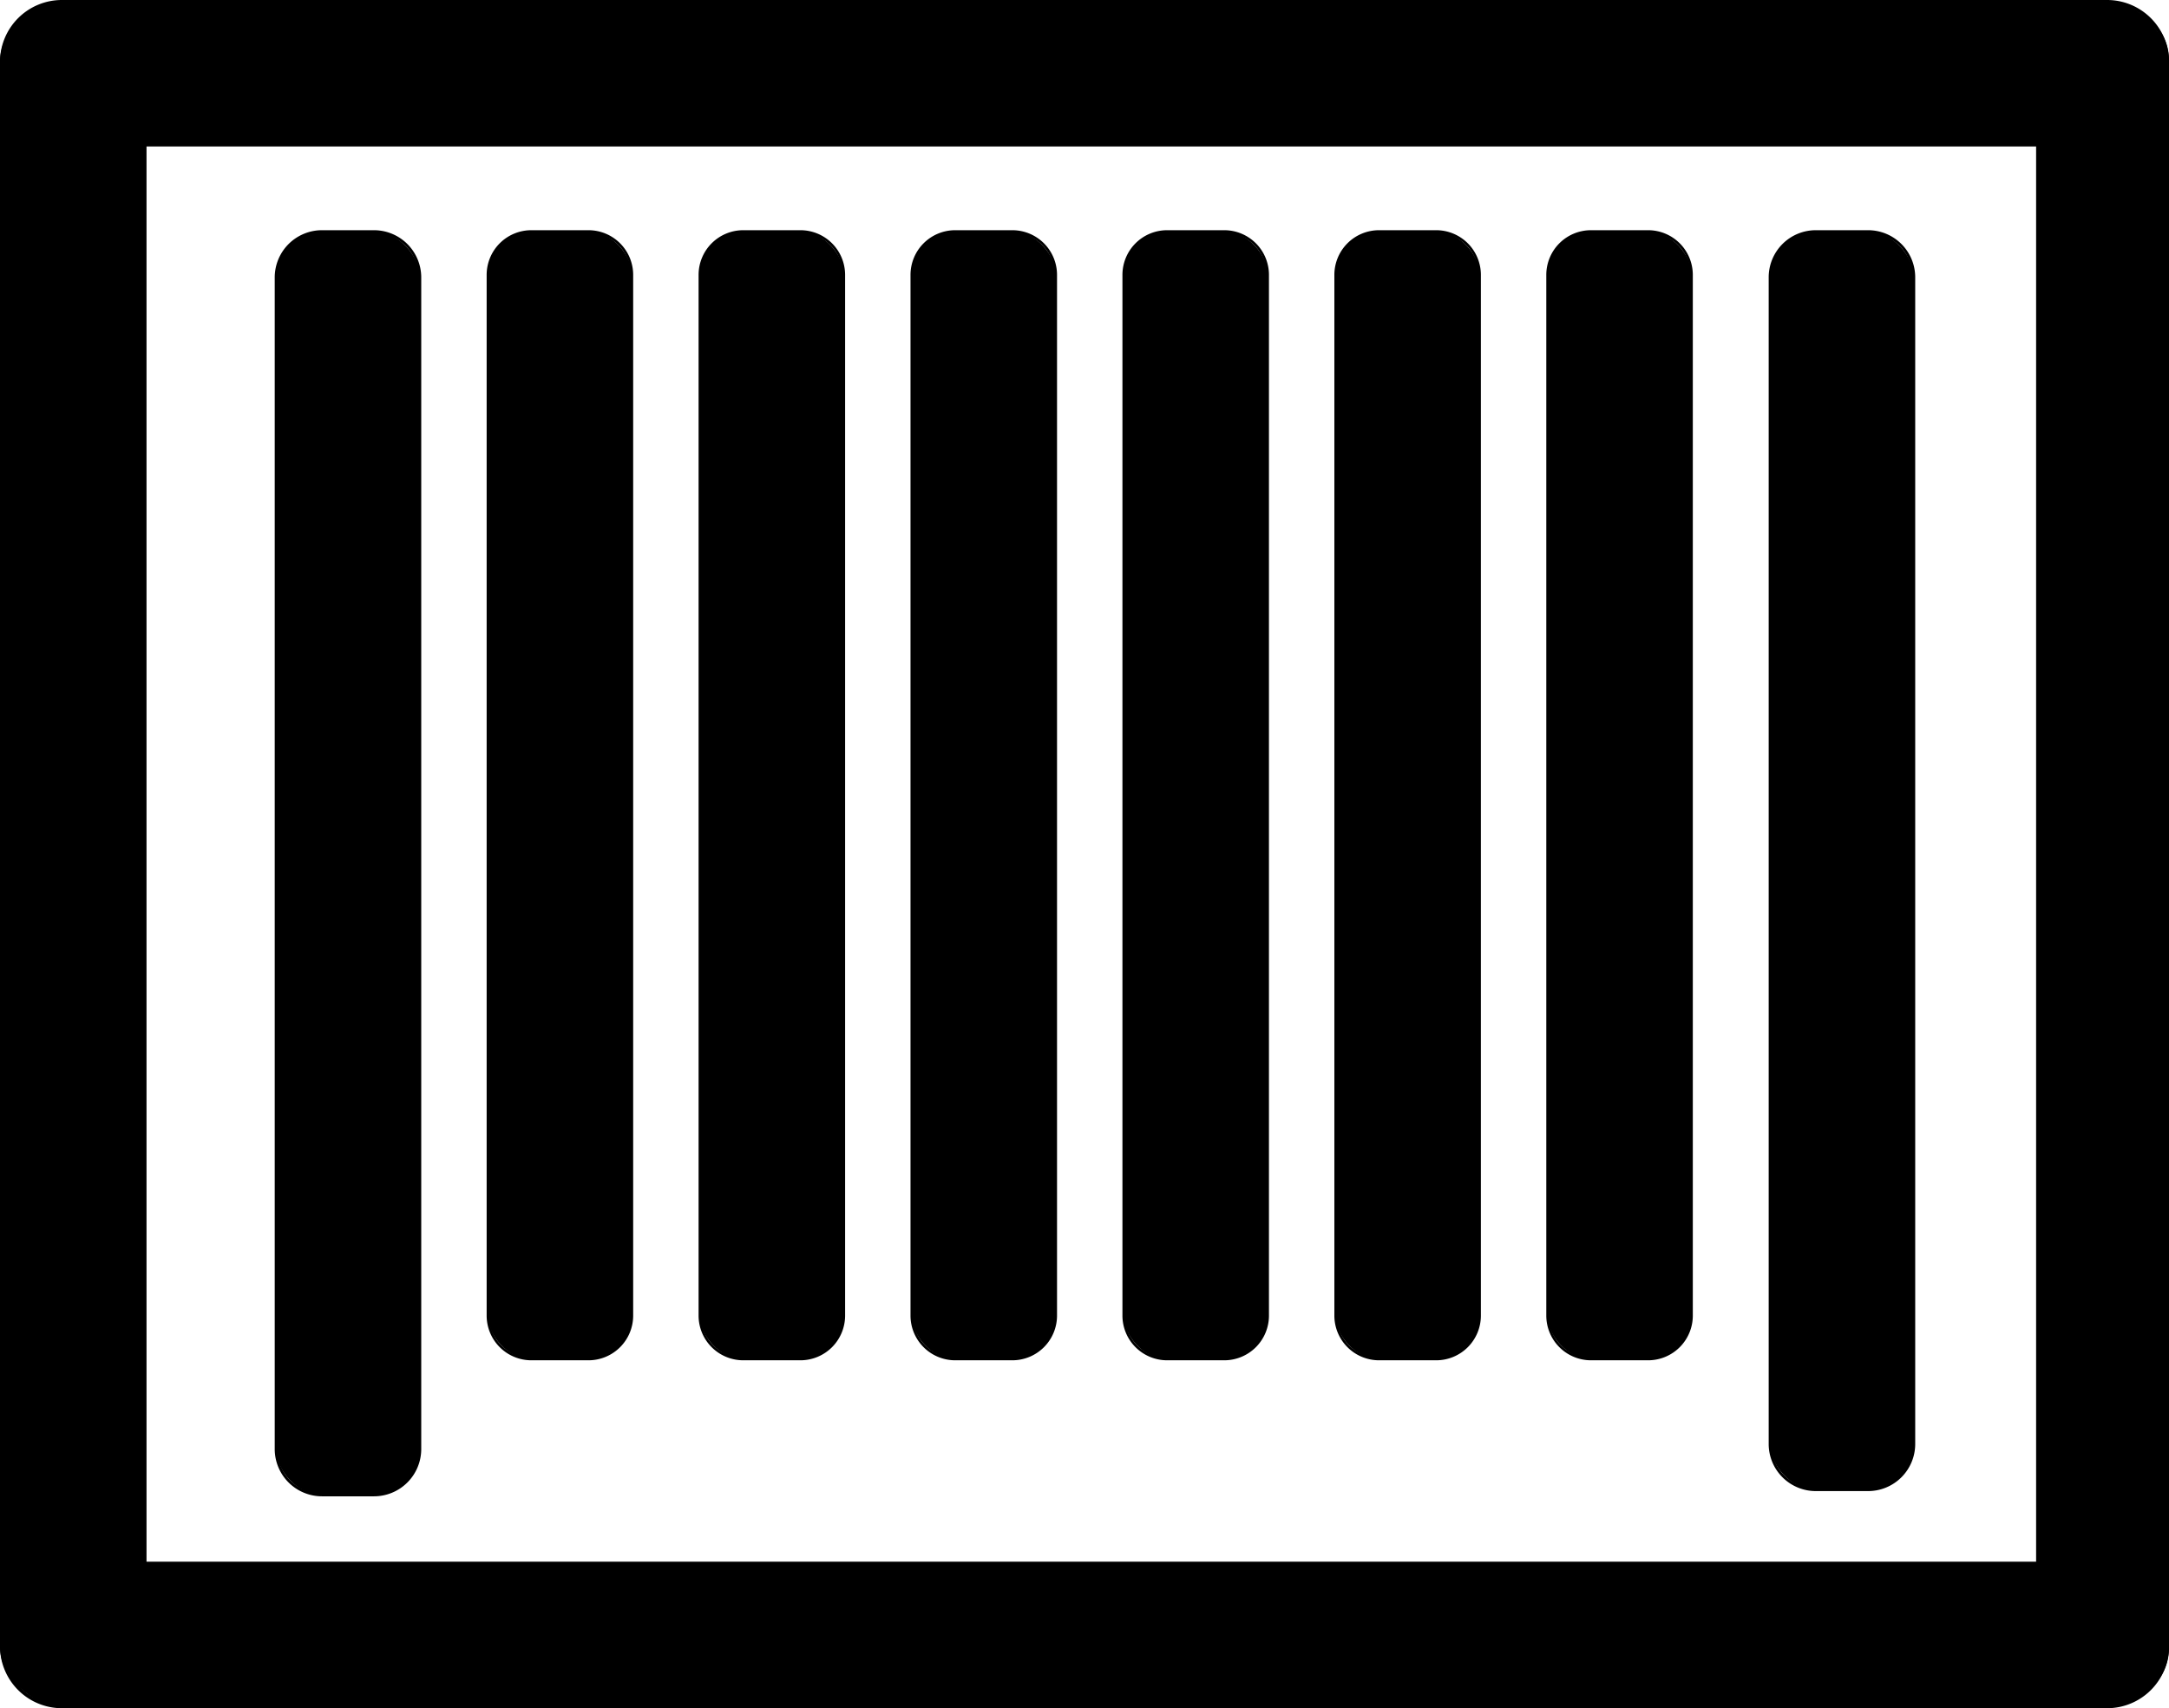 <svg xmlns="http://www.w3.org/2000/svg" viewBox="0 0 829 653"><g id="Camada_2" data-name="Camada 2"><g id="Camada_1-2" data-name="Camada 1"><g id="Borda"><rect x="0.58" y="3.58" width="54.84" height="645.84" rx="20.32"/><path d="M35.1,4.16A19.76,19.76,0,0,1,54.84,23.9V629.1A19.76,19.76,0,0,1,35.1,648.84H20.9A19.76,19.76,0,0,1,1.16,629.1V23.9A19.76,19.76,0,0,1,20.9,4.16H35.1M35.1,3H20.9A20.9,20.9,0,0,0,0,23.9V629.1A20.9,20.9,0,0,0,20.9,650H35.1A20.9,20.9,0,0,0,56,629.1V23.9A20.9,20.9,0,0,0,35.1,3Z"/><rect x="778.76" y="3.55" width="49.69" height="645.9" rx="19.36"/><path d="M809.09,4.1A18.83,18.83,0,0,1,827.9,22.91V630.09a18.83,18.83,0,0,1-18.81,18.81h-11a18.83,18.83,0,0,1-18.8-18.81V22.91A18.83,18.83,0,0,1,798.11,4.1h11m0-1.1h-11a19.9,19.9,0,0,0-19.9,19.91V630.09A19.9,19.9,0,0,0,798.11,650h11A19.9,19.9,0,0,0,829,630.09V22.91A19.9,19.9,0,0,0,809.09,3Z"/><rect x="0.65" y="0.65" width="827.69" height="54.69" rx="23.01"/><path d="M805.34,0V1.31a22.38,22.38,0,0,1,22.35,22.35v8.68a22.38,22.38,0,0,1-22.35,22.35H23.66A22.38,22.38,0,0,1,1.31,32.34V23.66A22.38,22.38,0,0,1,23.66,1.31H805.34V0m0,0H23.66A23.66,23.66,0,0,0,0,23.66v8.68A23.66,23.66,0,0,0,23.66,56H805.34A23.66,23.66,0,0,0,829,32.34V23.66A23.66,23.66,0,0,0,805.34,0Z"/><rect x="0.65" y="597.65" width="827.69" height="54.69" rx="23.01"/><path d="M805.34,597v1.31a22.38,22.38,0,0,1,22.35,22.35v8.68a22.38,22.38,0,0,1-22.35,22.35H23.66A22.38,22.38,0,0,1,1.31,629.34v-8.68a22.38,22.38,0,0,1,22.35-22.35H805.34V597m0,0H23.66A23.66,23.66,0,0,0,0,620.66v8.68A23.66,23.66,0,0,0,23.66,653H805.34A23.66,23.66,0,0,0,829,629.34v-8.68A23.66,23.66,0,0,0,805.34,597Z"/></g><rect x="105.5" y="88.5" width="55" height="483" rx="17.58"/><path d="M142.92,89A17.1,17.1,0,0,1,160,106.08V553.92A17.1,17.1,0,0,1,142.92,571H123.08A17.1,17.1,0,0,1,106,553.92V106.08A17.1,17.1,0,0,1,123.08,89h19.84m0-1H123.08A18.07,18.07,0,0,0,105,106.08V553.92A18.07,18.07,0,0,0,123.08,572h19.84A18.07,18.07,0,0,0,161,553.92V106.08A18.07,18.07,0,0,0,142.92,88Z"/><rect x="186.47" y="88.47" width="55.06" height="431.06" rx="16.61"/><path d="M224.92,88.94a16.16,16.16,0,0,1,16.14,16.14V502.92a16.16,16.16,0,0,1-16.14,16.14H203.08a16.16,16.16,0,0,1-16.14-16.14V105.08a16.16,16.16,0,0,1,16.14-16.14h21.84m0-.94H203.08A17.08,17.08,0,0,0,186,105.08V502.92A17.08,17.08,0,0,0,203.08,520h21.84A17.08,17.08,0,0,0,242,502.92V105.08A17.08,17.08,0,0,0,224.92,88Z"/><rect x="267.47" y="88.47" width="55.06" height="431.06" rx="16.61"/><path d="M305.92,88.94a16.16,16.16,0,0,1,16.14,16.14V502.92a16.16,16.16,0,0,1-16.14,16.14H284.08a16.16,16.16,0,0,1-16.14-16.14V105.08a16.16,16.16,0,0,1,16.14-16.14h21.84m0-.94H284.08A17.08,17.08,0,0,0,267,105.08V502.92A17.08,17.08,0,0,0,284.08,520h21.84A17.08,17.08,0,0,0,323,502.92V105.08A17.08,17.08,0,0,0,305.92,88Z"/><rect x="348.47" y="88.47" width="55.06" height="431.06" rx="16.61"/><path d="M386.92,88.94a16.16,16.16,0,0,1,16.14,16.14V502.92a16.16,16.16,0,0,1-16.14,16.14H365.08a16.16,16.16,0,0,1-16.14-16.14V105.08a16.16,16.16,0,0,1,16.14-16.14h21.84m0-.94H365.08A17.08,17.08,0,0,0,348,105.08V502.92A17.08,17.08,0,0,0,365.08,520h21.84A17.08,17.08,0,0,0,404,502.92V105.08A17.08,17.08,0,0,0,386.92,88Z"/><rect x="429.47" y="88.47" width="55.06" height="431.06" rx="16.61"/><path d="M467.92,88.94a16.16,16.16,0,0,1,16.14,16.14V502.92a16.16,16.16,0,0,1-16.14,16.14H446.08a16.16,16.16,0,0,1-16.14-16.14V105.08a16.16,16.16,0,0,1,16.14-16.14h21.84m0-.94H446.08A17.08,17.08,0,0,0,429,105.08V502.92A17.08,17.08,0,0,0,446.08,520h21.84A17.08,17.08,0,0,0,485,502.92V105.08A17.08,17.08,0,0,0,467.92,88Z"/><rect x="510.47" y="88.47" width="55.05" height="431.06" rx="16.61"/><path d="M548.92,88.94a16.16,16.16,0,0,1,16.14,16.14V502.92a16.16,16.16,0,0,1-16.14,16.14H527.08a16.16,16.16,0,0,1-16.14-16.14V105.08a16.16,16.16,0,0,1,16.14-16.14h21.84m0-.94H527.08A17.08,17.08,0,0,0,510,105.08V502.92A17.08,17.08,0,0,0,527.08,520h21.84A17.08,17.08,0,0,0,566,502.92V105.08A17.08,17.08,0,0,0,548.92,88Z"/><rect x="591.47" y="88.47" width="55.05" height="431.06" rx="16.61"/><path d="M629.92,88.94a16.16,16.16,0,0,1,16.14,16.14V502.92a16.16,16.16,0,0,1-16.14,16.14H608.08a16.16,16.16,0,0,1-16.14-16.14V105.08a16.16,16.16,0,0,1,16.14-16.14h21.84m0-.94H608.08A17.08,17.08,0,0,0,591,105.08V502.92A17.08,17.08,0,0,0,608.08,520h21.84A17.08,17.08,0,0,0,647,502.92V105.08A17.08,17.08,0,0,0,629.92,88Z"/><rect x="676.5" y="88.5" width="55" height="481" rx="17.54"/><path d="M714,89a17.05,17.05,0,0,1,17,17V552a17.05,17.05,0,0,1-17,17H694a17.05,17.05,0,0,1-17-17V106a17.05,17.05,0,0,1,17-17H714m0-1H694a18,18,0,0,0-18,18V552a18,18,0,0,0,18,18H714a18,18,0,0,0,18-18V106a18,18,0,0,0-18-18Z"/></g></g></svg>
